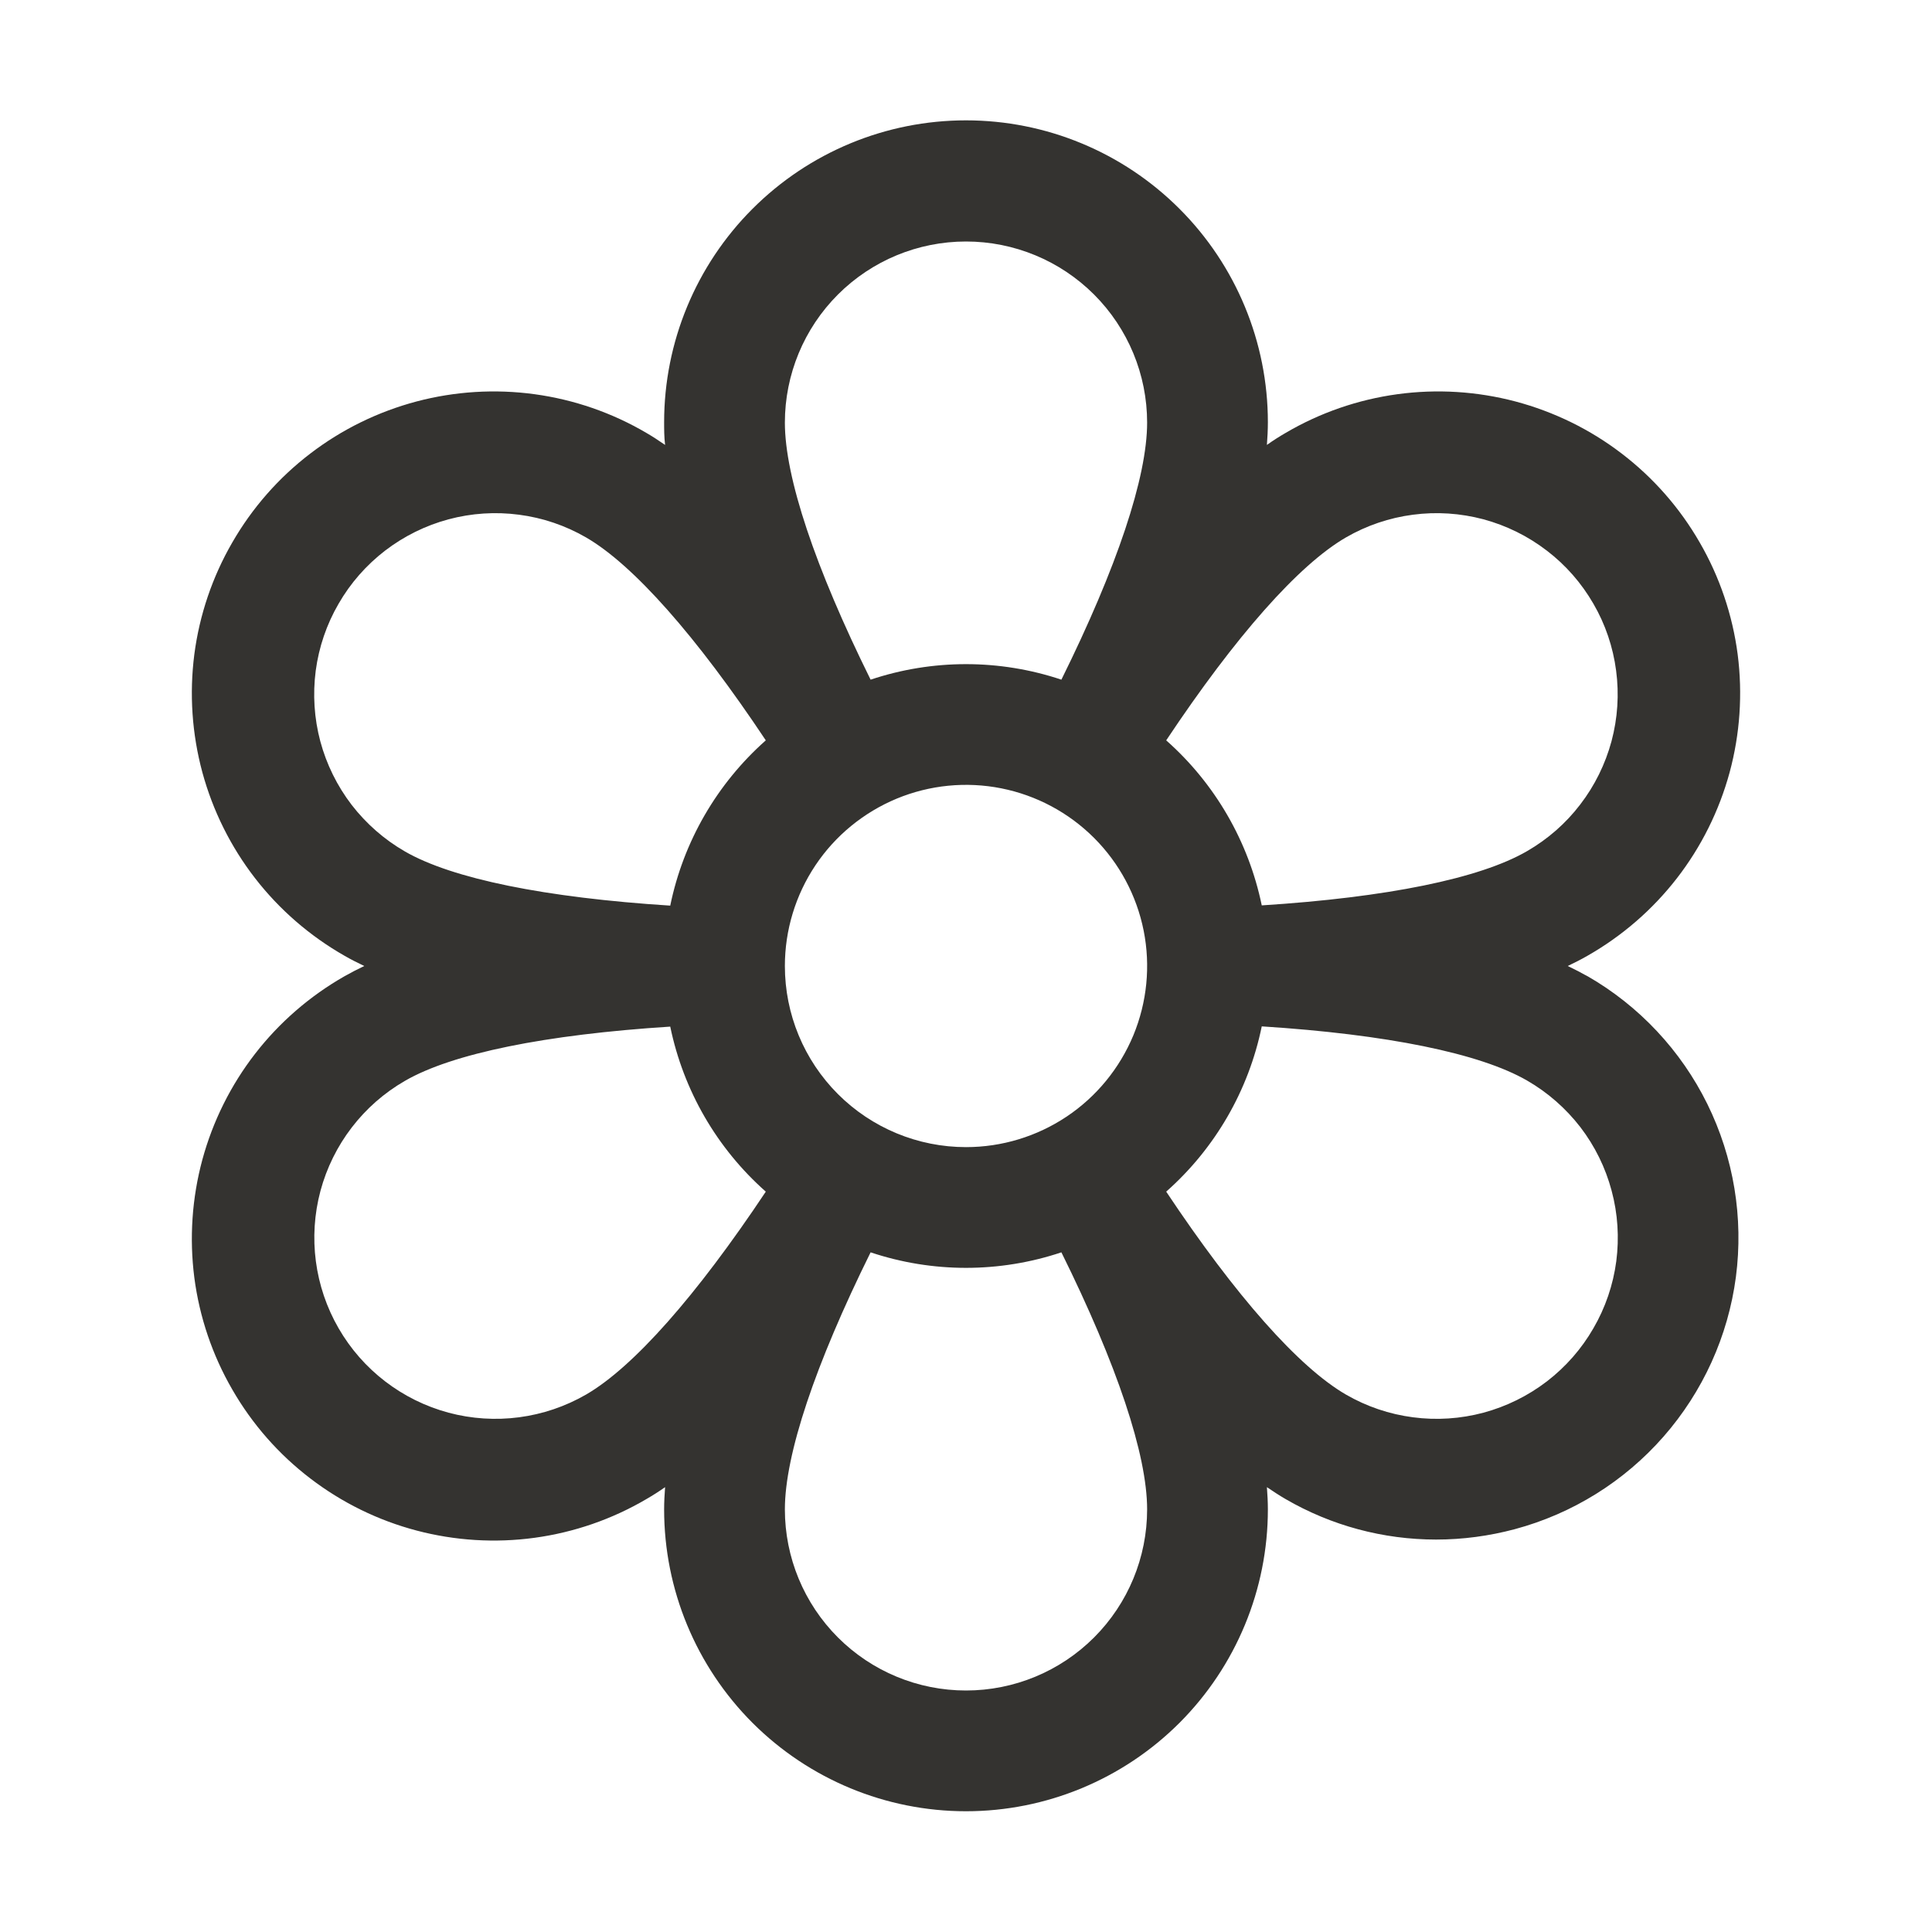 <svg width="24" height="24" viewBox="0 0 24 24" fill="none" xmlns="http://www.w3.org/2000/svg">
<path d="M19.72 12.127C19.644 12.084 19.561 12.041 19.475 12C19.561 11.959 19.644 11.917 19.72 11.873C20.15 11.628 20.528 11.301 20.831 10.91C21.134 10.519 21.356 10.072 21.486 9.595C21.615 9.118 21.649 8.62 21.586 8.129C21.522 7.639 21.362 7.166 21.114 6.738C20.867 6.309 20.538 5.934 20.145 5.634C19.752 5.333 19.303 5.114 18.825 4.987C18.347 4.861 17.849 4.83 17.359 4.897C16.869 4.964 16.397 5.127 15.97 5.378C15.894 5.422 15.816 5.471 15.738 5.527C15.745 5.433 15.75 5.339 15.75 5.245C15.75 4.251 15.355 3.297 14.652 2.594C13.948 1.89 12.995 1.495 12 1.495C11.005 1.495 10.052 1.89 9.348 2.594C8.645 3.297 8.25 4.251 8.25 5.245C8.25 5.333 8.25 5.427 8.262 5.527C8.184 5.473 8.106 5.422 8.03 5.378C7.603 5.127 7.131 4.964 6.641 4.897C6.151 4.83 5.653 4.861 5.175 4.987C4.697 5.114 4.248 5.333 3.855 5.634C3.462 5.934 3.133 6.309 2.886 6.738C2.638 7.166 2.478 7.639 2.414 8.129C2.351 8.62 2.385 9.118 2.514 9.595C2.644 10.072 2.866 10.519 3.169 10.91C3.472 11.301 3.85 11.628 4.28 11.873C4.356 11.917 4.439 11.959 4.525 12C4.439 12.041 4.356 12.084 4.28 12.127C3.85 12.372 3.472 12.699 3.169 13.09C2.866 13.481 2.644 13.928 2.514 14.405C2.385 14.882 2.351 15.38 2.414 15.871C2.478 16.361 2.638 16.834 2.886 17.262C3.133 17.691 3.462 18.066 3.855 18.366C4.248 18.667 4.697 18.887 5.175 19.013C5.653 19.139 6.151 19.17 6.641 19.103C7.131 19.036 7.603 18.873 8.03 18.622C8.106 18.578 8.184 18.529 8.262 18.474C8.255 18.567 8.25 18.661 8.25 18.75C8.25 19.745 8.645 20.698 9.348 21.402C10.052 22.105 11.005 22.5 12 22.5C12.995 22.5 13.948 22.105 14.652 21.402C15.355 20.698 15.75 19.745 15.75 18.75C15.75 18.662 15.745 18.568 15.738 18.474C15.816 18.527 15.894 18.578 15.97 18.622C16.538 18.952 17.183 19.125 17.84 19.125C18.17 19.125 18.498 19.081 18.817 18.996C19.533 18.804 20.176 18.404 20.665 17.846C21.154 17.288 21.467 16.598 21.564 15.863C21.66 15.127 21.537 14.38 21.209 13.714C20.881 13.049 20.363 12.496 19.72 12.126V12.127ZM9.75 12C9.75 11.555 9.882 11.12 10.129 10.75C10.376 10.38 10.728 10.092 11.139 9.921C11.55 9.751 12.002 9.706 12.439 9.793C12.875 9.88 13.276 10.094 13.591 10.409C13.906 10.724 14.12 11.125 14.207 11.561C14.294 11.998 14.249 12.45 14.079 12.861C13.908 13.272 13.62 13.624 13.25 13.871C12.88 14.118 12.445 14.25 12 14.25C11.403 14.25 10.831 14.013 10.409 13.591C9.987 13.169 9.75 12.597 9.75 12ZM16.72 6.676C16.976 6.528 17.259 6.432 17.552 6.394C17.845 6.355 18.142 6.375 18.428 6.451C18.713 6.528 18.981 6.66 19.215 6.84C19.45 7.019 19.646 7.244 19.794 7.5C19.942 7.755 20.038 8.038 20.076 8.331C20.115 8.624 20.095 8.922 20.019 9.207C19.942 9.492 19.81 9.76 19.63 9.994C19.451 10.229 19.226 10.425 18.97 10.573C18.383 10.914 17.226 11.148 15.674 11.247C15.51 10.454 15.094 9.734 14.487 9.197C15.35 7.901 16.133 7.016 16.72 6.676ZM12 3C12.597 3 13.169 3.237 13.591 3.659C14.013 4.081 14.25 4.653 14.25 5.25C14.25 5.929 13.875 7.049 13.185 8.443C12.416 8.186 11.584 8.186 10.815 8.443C10.125 7.049 9.75 5.929 9.75 5.25C9.75 4.653 9.987 4.081 10.409 3.659C10.831 3.237 11.403 3 12 3ZM4.206 7.5C4.353 7.244 4.55 7.02 4.784 6.84C5.019 6.66 5.286 6.528 5.572 6.451C5.857 6.375 6.155 6.355 6.448 6.394C6.741 6.432 7.024 6.528 7.28 6.676C7.867 7.016 8.65 7.901 9.513 9.197C8.906 9.735 8.489 10.455 8.326 11.25C6.774 11.151 5.617 10.916 5.03 10.577C4.773 10.429 4.549 10.232 4.368 9.998C4.188 9.763 4.056 9.495 3.979 9.209C3.903 8.924 3.884 8.626 3.922 8.332C3.961 8.039 4.057 7.756 4.206 7.5ZM7.28 17.324C6.763 17.622 6.149 17.703 5.572 17.549C4.996 17.394 4.504 17.017 4.206 16.5C3.908 15.984 3.827 15.37 3.981 14.793C4.136 14.217 4.513 13.725 5.03 13.427C5.617 13.087 6.774 12.852 8.326 12.753C8.49 13.547 8.906 14.266 9.513 14.803C8.65 16.099 7.867 16.984 7.28 17.324ZM12 21C11.403 21 10.831 20.763 10.409 20.341C9.987 19.919 9.75 19.347 9.75 18.75C9.75 18.071 10.125 16.951 10.815 15.557C11.584 15.814 12.416 15.814 13.185 15.557C13.875 16.951 14.25 18.071 14.25 18.75C14.25 19.347 14.013 19.919 13.591 20.341C13.169 20.763 12.597 21 12 21ZM19.794 16.5C19.647 16.756 19.45 16.98 19.216 17.16C18.981 17.34 18.713 17.472 18.428 17.549C18.143 17.625 17.845 17.645 17.552 17.606C17.259 17.568 16.976 17.472 16.72 17.324C16.133 16.984 15.35 16.099 14.487 14.803C15.095 14.265 15.511 13.545 15.674 12.75C17.226 12.849 18.383 13.084 18.97 13.423C19.227 13.571 19.451 13.768 19.632 14.002C19.812 14.237 19.944 14.505 20.02 14.791C20.097 15.076 20.116 15.375 20.078 15.668C20.039 15.961 19.943 16.244 19.794 16.5Z" fill="#343330"/>
</svg>
